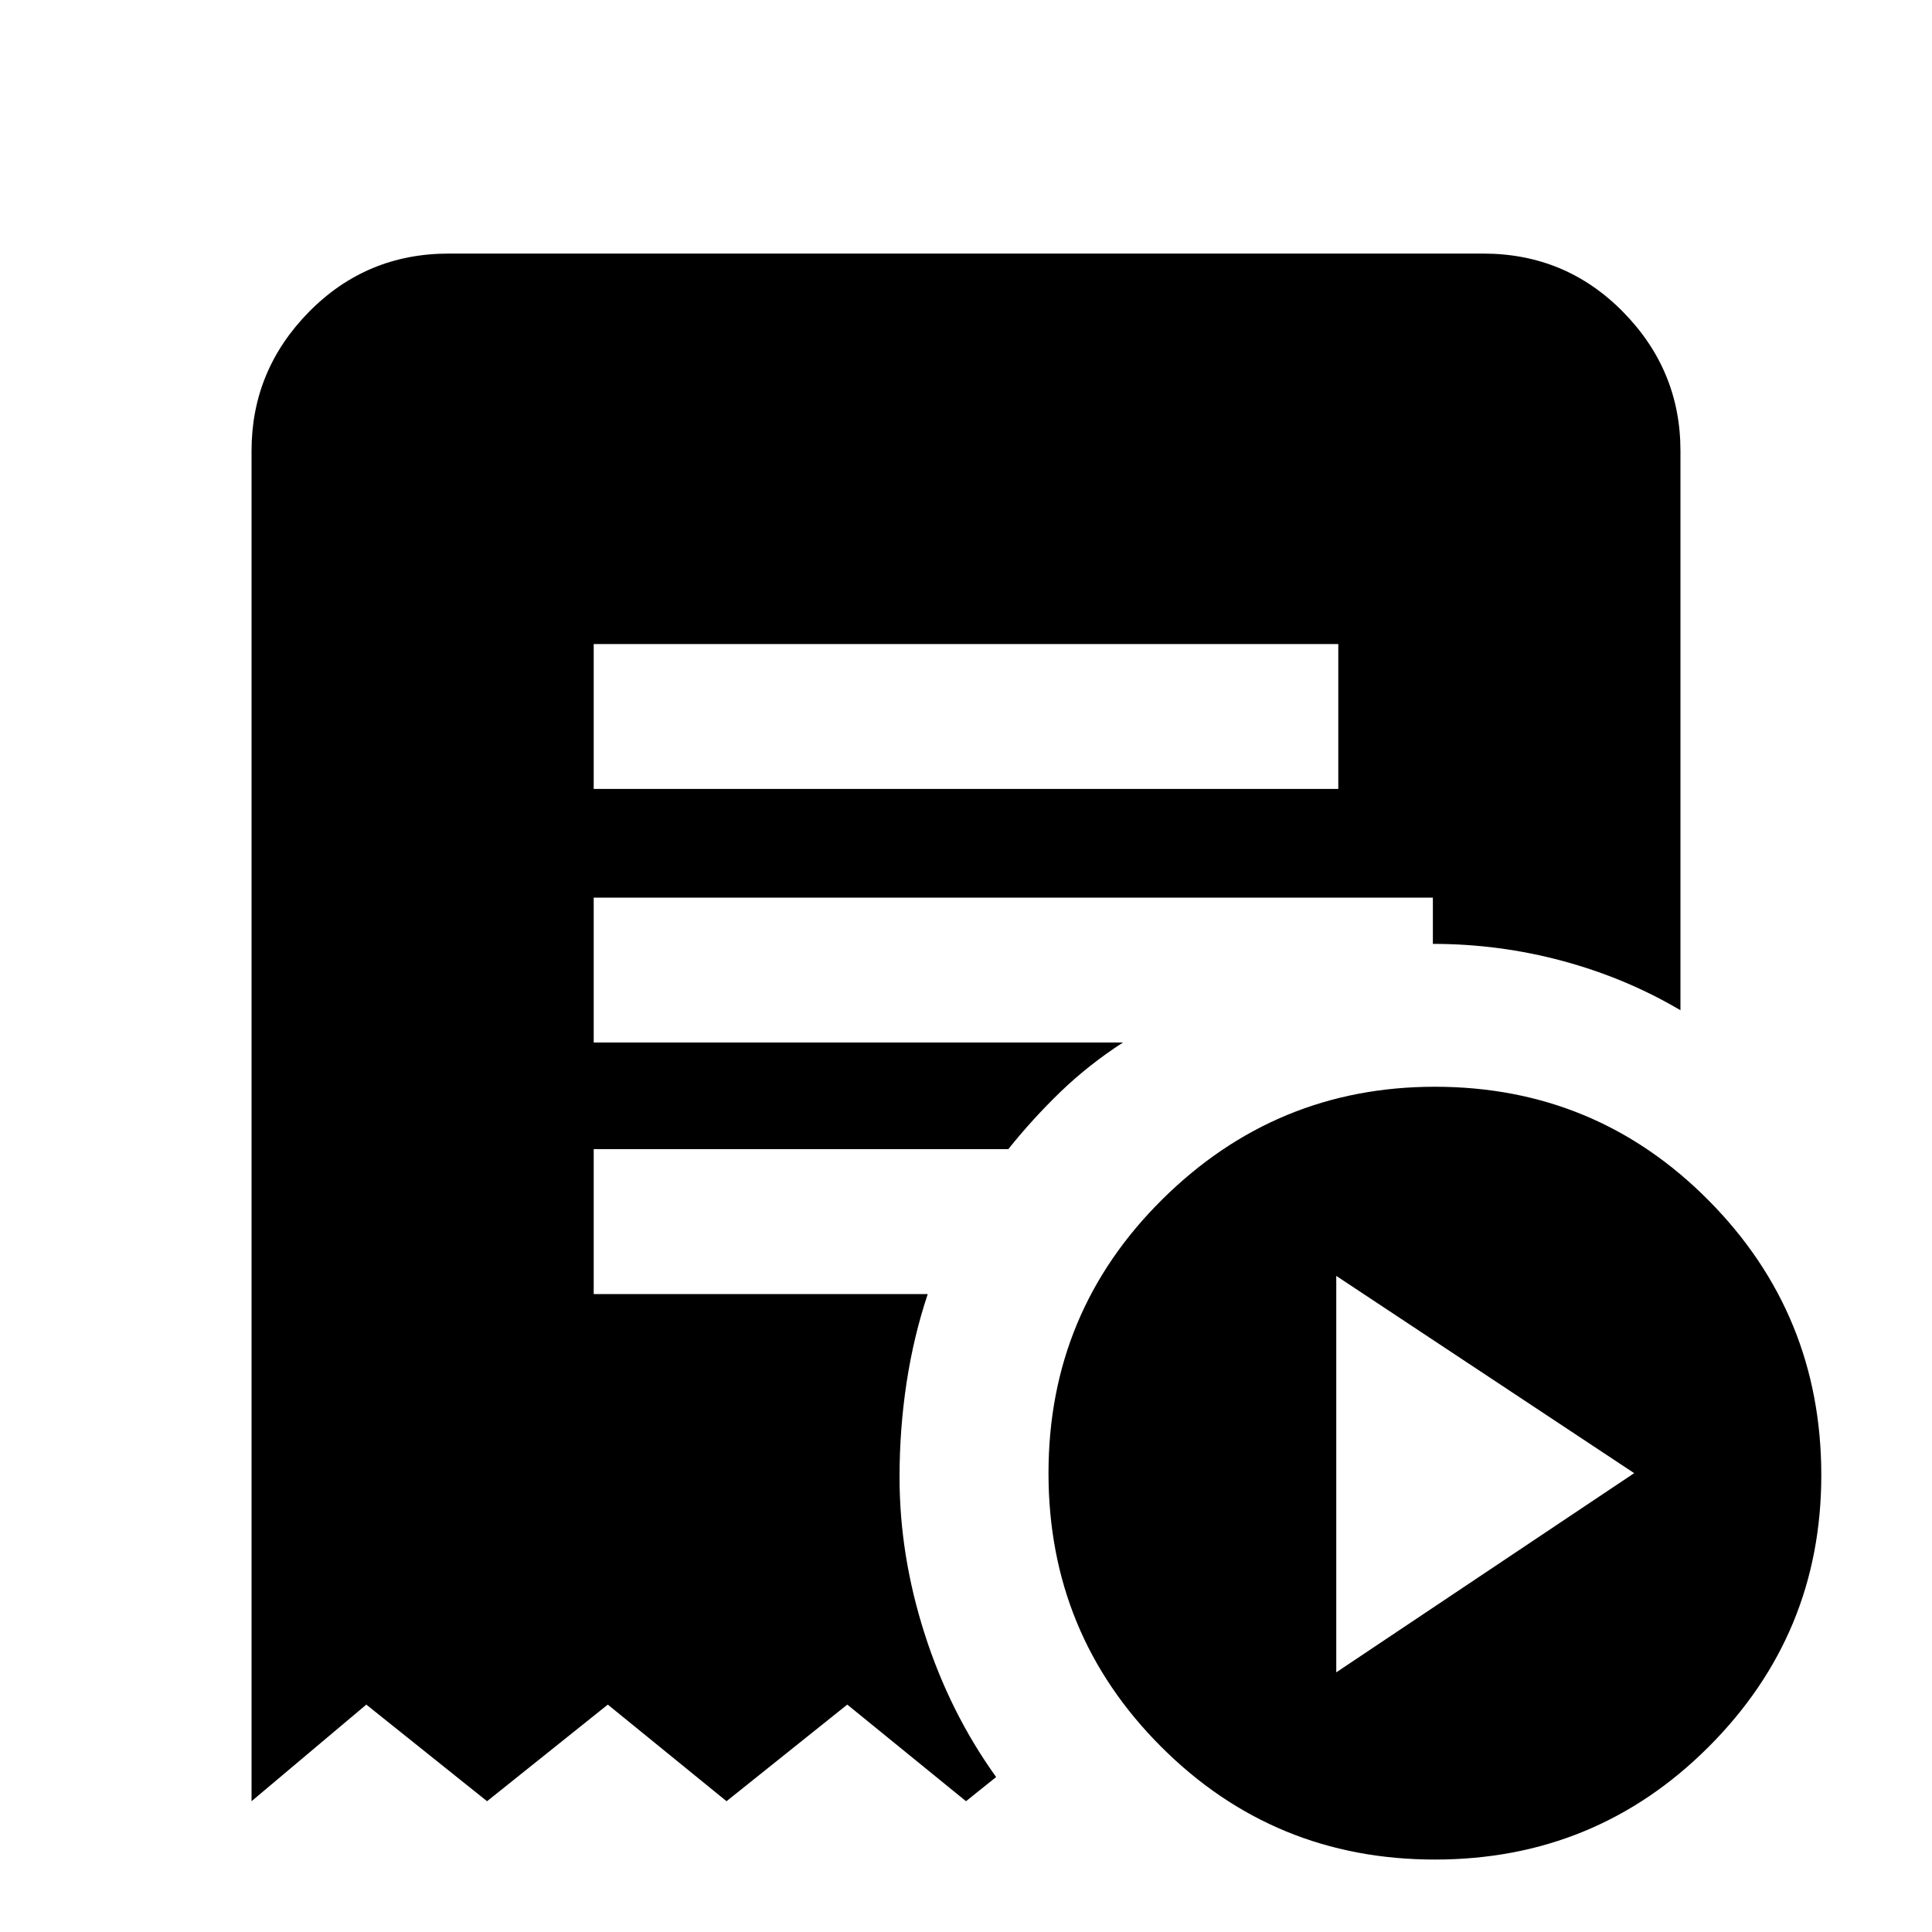 <svg xmlns="http://www.w3.org/2000/svg" height="20" width="20"><path d="m13.833 17.312 3.084-2.062-3.084-2.042ZM6.146 8.167h7.708v-1.5H6.146Zm8.708 11.083q-1.666 0-2.833-1.167-1.167-1.166-1.167-2.833 0-1.667 1.177-2.833 1.177-1.167 2.823-1.167 1.667 0 2.834 1.177 1.166 1.177 1.166 2.844 0 1.646-1.166 2.812-1.167 1.167-2.834 1.167Zm-12.25-.604V4.667q0-.834.594-1.438t1.448-.604h10.708q.854 0 1.448.604t.594 1.438v5.791q-.563-.333-1.219-.51-.656-.177-1.344-.177v-.479H6.146v1.5h5.479q-.354.229-.646.51-.291.281-.541.594H6.146v1.5h3.458q-.146.437-.219.916-.073.48-.073.98 0 .812.261 1.625.26.812.739 1.479l-.312.25-1.229-1-1.25 1-1.229-1-1.25 1-1.25-1Z"/></svg>